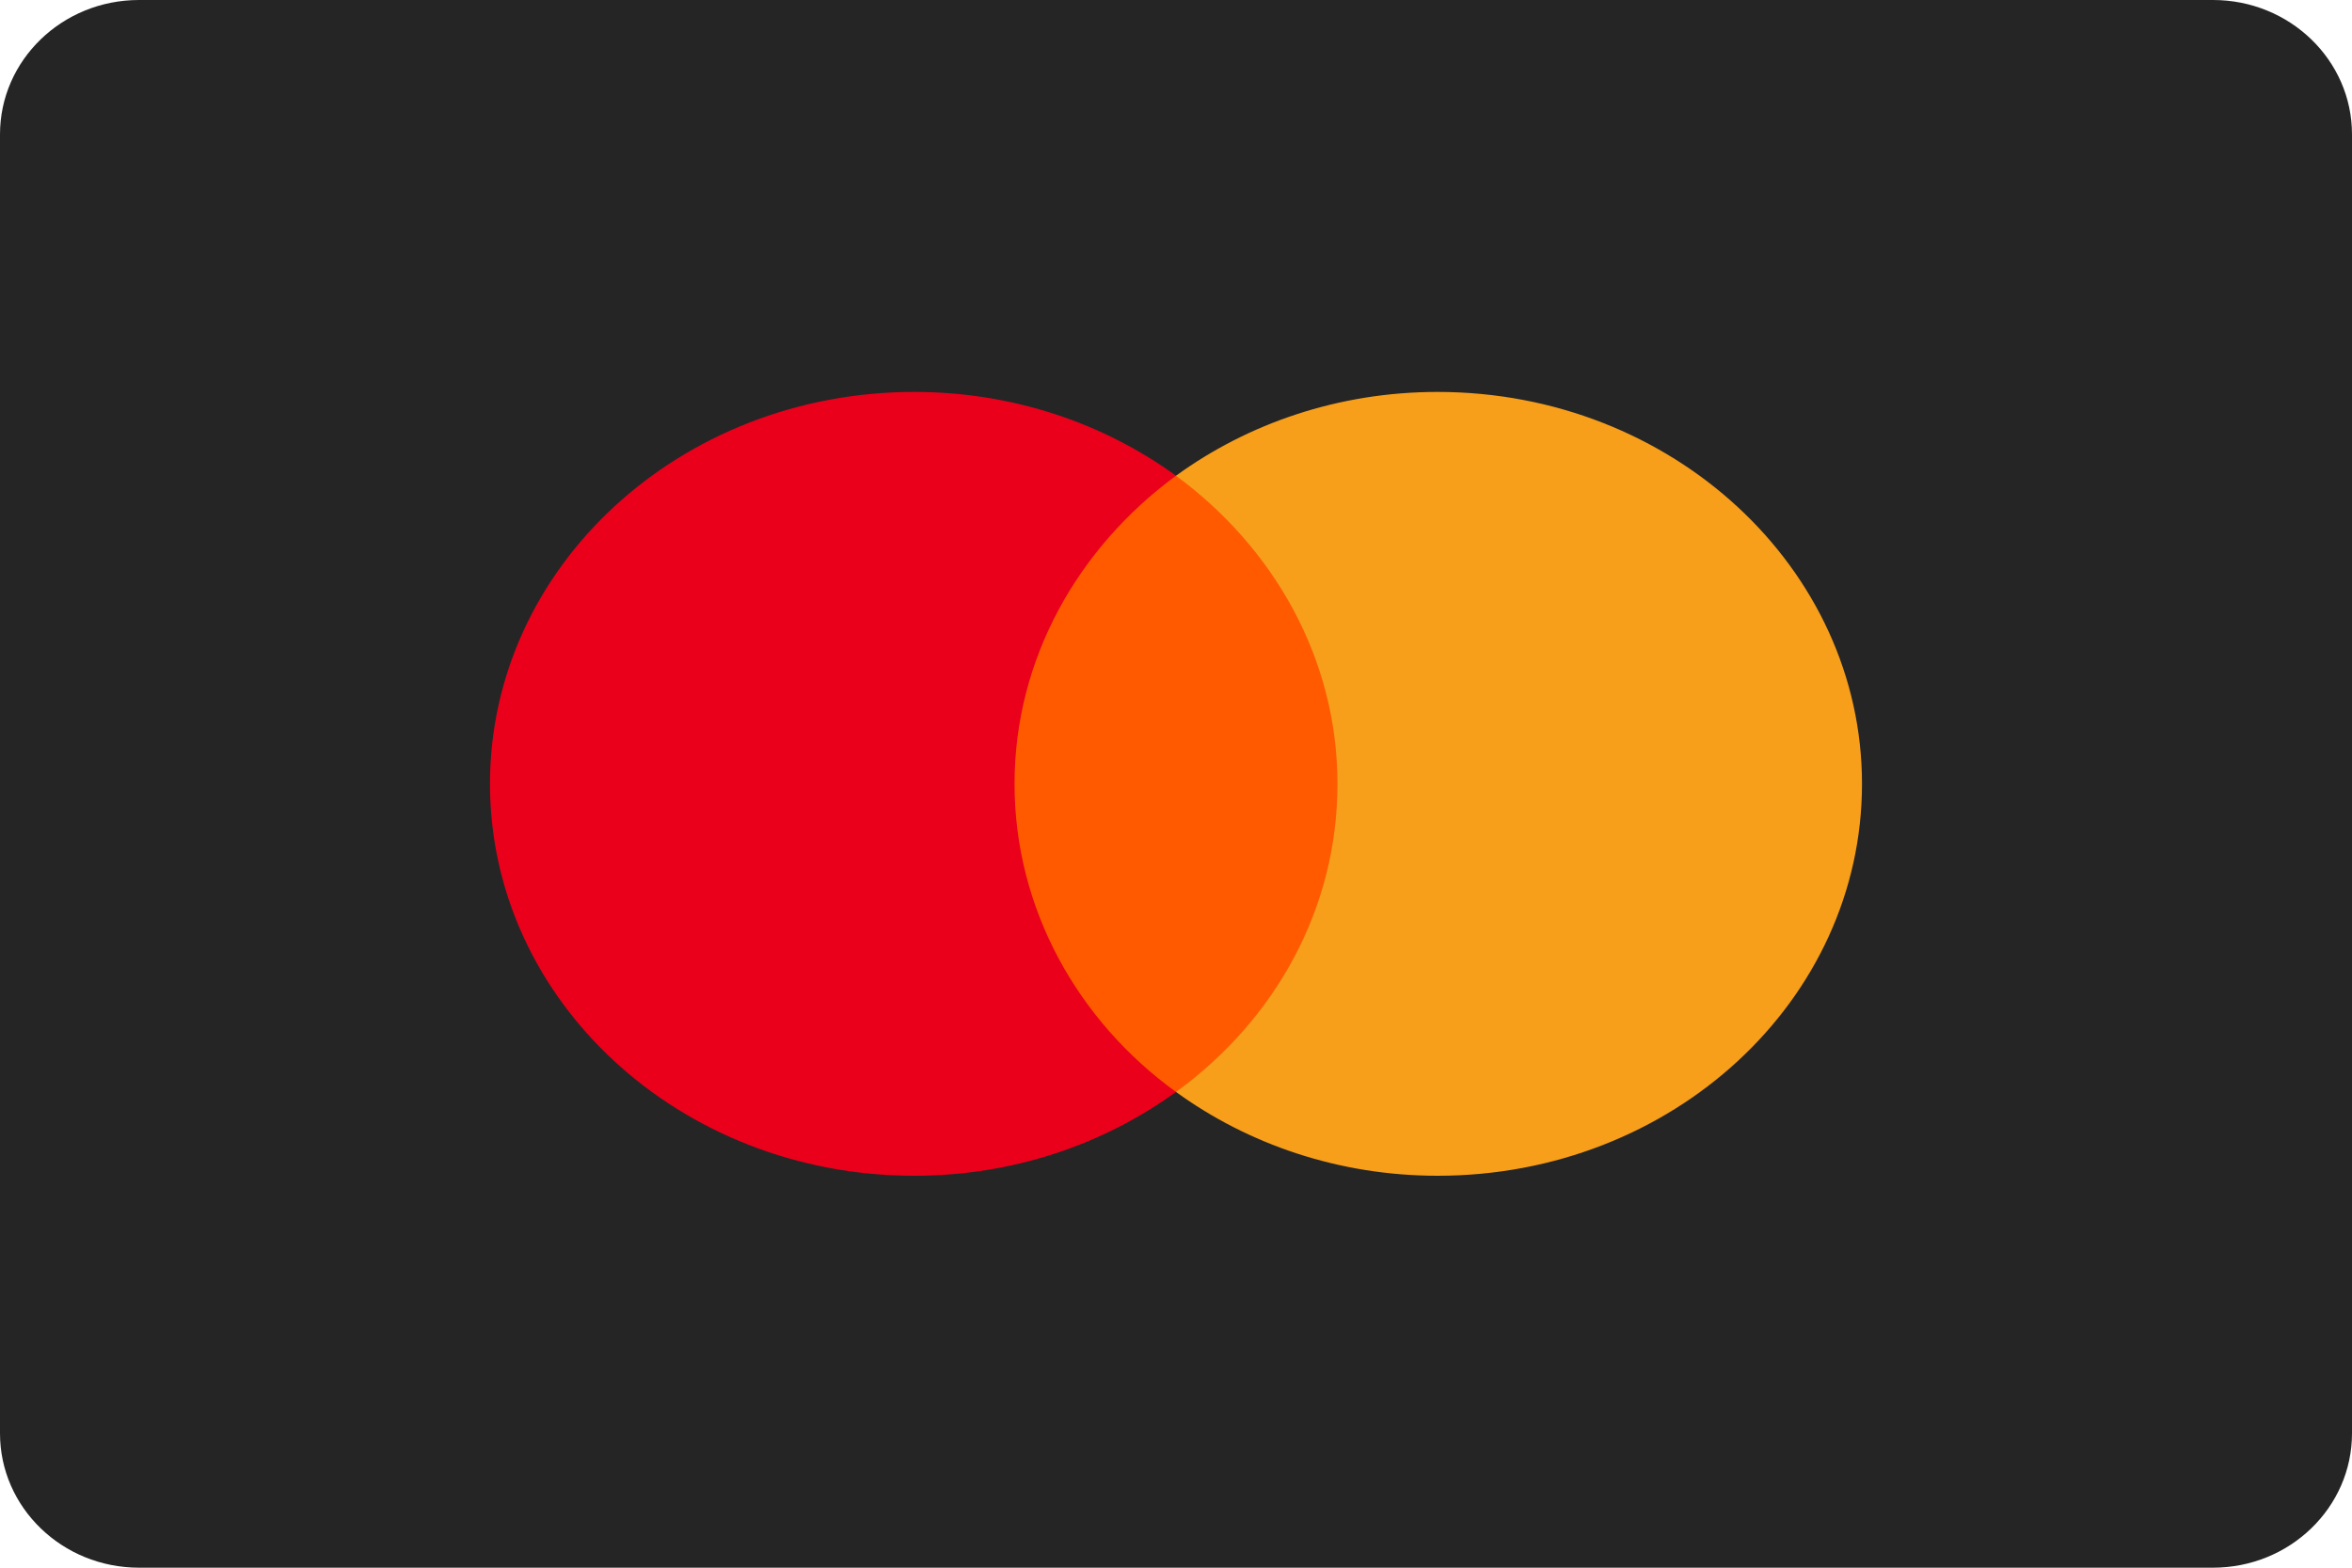 <svg width="36" height="24" viewBox="0 0 48 32" fill="none" xmlns="http://www.w3.org/2000/svg">
<path d="M48 29.257C48 30.772 46.73 32 45.163 32H2.837C1.27 32 0 30.772 0 29.257V2.743C0 1.228 1.27 0 2.837 0H45.163C46.73 0 48 1.228 48 2.743V29.257Z" fill="#252525"/>
<path d="M27.776 9.711H20.199V22.288H27.776V9.711Z" fill="#FF5A00"/>
<path d="M20.705 16C20.705 13.445 22.005 11.177 24 9.711C22.532 8.645 20.679 8 18.659 8C13.873 8 10 11.578 10 16C10 20.422 13.873 24 18.659 24C20.679 24 22.532 23.355 24 22.289C22.002 20.844 20.705 18.555 20.705 16Z" fill="#EB001B"/>
<path d="M38 16C38 20.422 34.127 24 29.341 24C27.321 24 25.468 23.355 24 22.289C26.02 20.821 27.295 18.555 27.295 16C27.295 13.445 25.995 11.177 24 9.711C25.466 8.645 27.318 8 29.338 8C34.127 8 38 11.601 38 16Z" fill="#F79E1B"/>
</svg>
